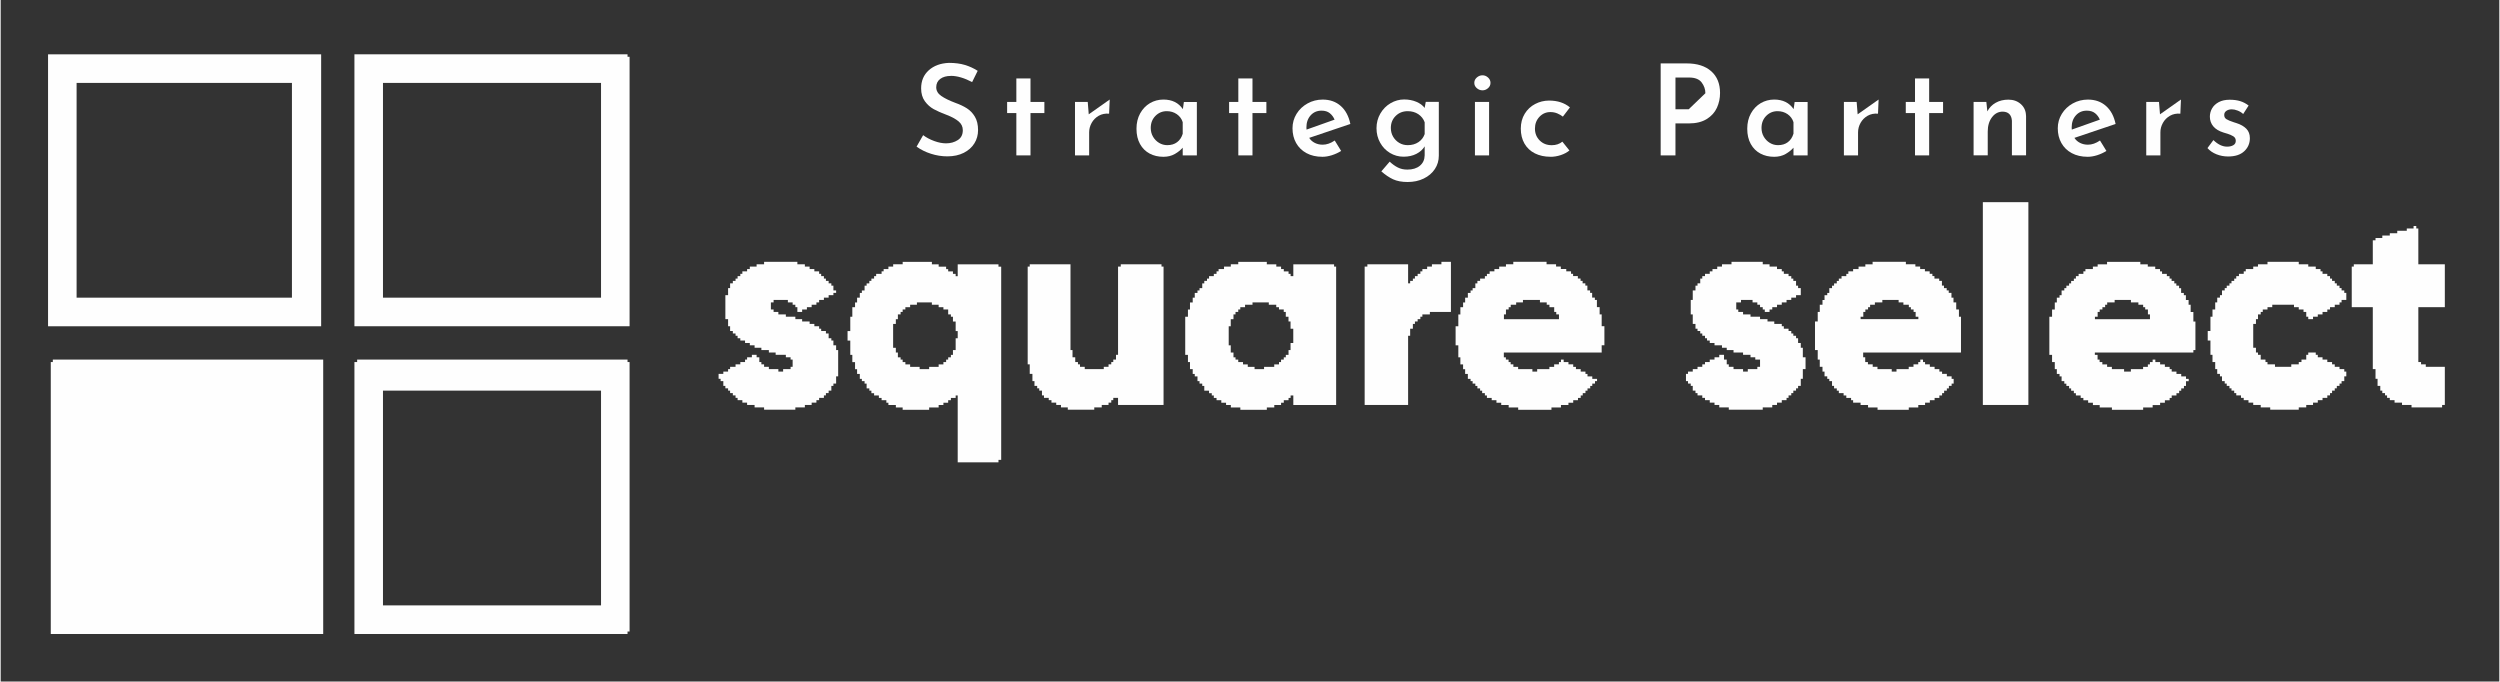 <?xml version="1.0" encoding="UTF-8"?>
<!DOCTYPE svg PUBLIC "-//W3C//DTD SVG 1.1//EN" "http://www.w3.org/Graphics/SVG/1.1/DTD/svg11.dtd">
<!-- Creator: CorelDRAW 2021.5 -->
<svg xmlns="http://www.w3.org/2000/svg" xml:space="preserve" width="0.818in" height="0.223in" version="1.1" style="shape-rendering:geometricPrecision; text-rendering:geometricPrecision; image-rendering:optimizeQuality; fill-rule:evenodd; clip-rule:evenodd"
viewBox="0 0 81766 22303"
 xmlns:xlink="http://www.w3.org/1999/xlink"
 xmlns:xodm="http://www.corel.com/coreldraw/odm/2003">
 <rect x="0" y="0" width="81766" height="22303" fill="#333333" stroke="none"/>
 <defs>
  <style type="text/css">
   <![CDATA[
    .fil0 {fill:#FEFEFE}
   ]]>
  </style>
 </defs>
 <g id="Layer_x0020_1">
  <g id="_2006168214560">
   <path class="fil0" d="M31099 2484c-149,0 -267,33 -354,99 -87,66 -130,157 -130,273 0,113 54,207 163,283 109,76 261,151 457,225 149,52 276,113 382,180 106,67 194,159 263,275 69,116 104,262 104,438 0,160 -40,305 -120,434 -80,130 -196,233 -347,310 -152,77 -331,116 -537,116 -182,0 -361,-28 -537,-85 -176,-56 -333,-134 -471,-233l215 -376c102,77 222,141 362,192 139,51 268,76 387,76 146,0 274,-35 384,-106 110,-70 165,-178 165,-324 0,-116 -46,-212 -139,-289 -92,-77 -221,-148 -386,-211 -171,-63 -313,-126 -426,-188 -113,-62 -210,-149 -291,-260 -81,-112 -122,-252 -122,-420 0,-245 83,-443 250,-593 167,-150 387,-231 659,-242 198,0 373,22 523,68 150,45 290,109 419,192l-182 368c-259,-135 -489,-203 -690,-203z"/>
   <polygon class="fil0" points="33700,2567 33700,3336 34154,3336 34154,3700 33700,3700 33700,5085 33237,5085 33237,3700 32935,3700 32935,3336 33237,3336 33237,2567 "/>
   <path class="fil0" d="M36292 3257l-20 463c-127,-11 -240,12 -339,68 -99,57 -176,134 -231,232 -55,98 -83,202 -83,312l0 753 -463 0 0 -1749 417 0 33 405 686 -484z"/>
   <path class="fil0" d="M39144 3336l0 1749 -463 0 0 -252c-63,74 -149,143 -256,205 -107,62 -233,93 -376,93 -168,0 -319,-35 -451,-106 -132,-70 -237,-174 -314,-312 -77,-138 -116,-305 -116,-500 0,-190 40,-357 120,-502 80,-144 187,-256 320,-335 134,-78 280,-118 441,-118 284,0 496,105 637,314l33 -235 426 0zm-463 1042l0 -380c-33,-107 -97,-194 -192,-261 -95,-66 -205,-99 -329,-99 -146,0 -270,52 -372,155 -102,104 -153,235 -153,395 0,105 25,200 74,285 50,85 116,153 199,203 83,50 172,74 269,74 127,0 234,-32 320,-97 87,-65 148,-156 184,-275z"/>
   <polygon class="fil0" points="40964,2567 40964,3336 41419,3336 41419,3700 40964,3700 40964,5085 40501,5085 40501,3700 40199,3700 40199,3336 40501,3336 40501,2567 "/>
   <path class="fil0" d="M43655 4597l211 343c-94,58 -194,104 -302,139 -108,34 -211,52 -310,52 -201,0 -376,-40 -523,-120 -147,-80 -260,-191 -339,-331 -79,-140 -118,-302 -118,-483 0,-171 44,-328 132,-471 88,-143 208,-257 360,-341 152,-84 317,-126 496,-126 237,0 434,70 591,209 157,139 262,336 314,589l-1348 455c47,72 109,127 186,165 77,39 163,58 256,58 130,0 260,-45 393,-136zm-926 -426c0,30 2,54 4,70l918 -326c-36,-85 -88,-156 -157,-211 -69,-55 -158,-83 -269,-83 -146,0 -265,51 -357,153 -92,102 -139,234 -139,397z"/>
   <path class="fil0" d="M47062 3336l0 1757c0,163 -43,309 -130,440 -87,131 -208,234 -364,310 -156,76 -331,113 -527,113 -190,0 -349,-30 -476,-89 -127,-59 -255,-146 -384,-259l273 -318c88,83 178,147 269,192 91,46 194,68 310,68 171,0 307,-42 409,-126 102,-84 154,-198 157,-341l0 -294c-61,102 -151,184 -271,246 -120,62 -260,93 -420,93 -160,0 -307,-41 -443,-122 -135,-81 -243,-193 -322,-335 -80,-142 -120,-300 -120,-474 0,-176 42,-337 126,-481 84,-145 196,-258 335,-339 139,-81 287,-122 444,-122 146,0 279,26 399,76 120,51 210,118 271,201l37 -198 426 0zm-463 1046l0 -380c-39,-110 -108,-198 -207,-265 -99,-66 -215,-99 -347,-99 -157,0 -289,52 -394,155 -106,104 -159,235 -159,395 0,105 25,200 74,285 50,85 117,153 201,203 84,50 177,74 279,74 135,0 252,-33 350,-99 98,-66 166,-156 205,-269z"/>
   <path class="fil0" d="M48707 3336l0 1749 -463 0 0 -1749 463 0zm-215 -872c66,0 126,24 180,72 54,48 81,107 81,176 0,69 -27,127 -81,174 -54,47 -114,70 -180,70 -69,0 -131,-23 -186,-70 -55,-47 -83,-105 -83,-174 0,-69 28,-128 83,-176 55,-48 117,-72 186,-72z"/>
   <path class="fil0" d="M50717 5130c-193,0 -363,-37 -511,-111 -147,-74 -261,-181 -341,-320 -80,-139 -120,-303 -120,-490 0,-185 43,-346 128,-486 85,-139 199,-246 341,-320 142,-74 294,-112 457,-112 276,0 503,74 682,223l-231 302c-52,-41 -114,-76 -184,-106 -70,-29 -145,-43 -225,-43 -141,0 -260,52 -358,155 -98,104 -147,232 -147,387 0,155 52,283 155,387 104,104 235,155 395,155 138,0 254,-39 347,-116l231 289c-77,63 -171,114 -283,151 -111,37 -224,56 -337,56z"/>
   <path class="fil0" d="M56265 3042c0,174 -34,335 -103,486 -69,150 -180,273 -333,368 -153,95 -349,143 -589,143l-434 0 0 1046 -484 0 0 -3010 852 0c342,0 609,85 802,256 193,171 289,408 289,711zm-480 8c0,-127 -41,-244 -122,-352 -81,-107 -219,-161 -411,-161l-446 0 0 1038 434 0 546 -525z"/>
   <path class="fil0" d="M59131 3336l0 1749 -463 0 0 -252c-63,74 -149,143 -256,205 -107,62 -233,93 -376,93 -168,0 -319,-35 -451,-106 -132,-70 -237,-174 -314,-312 -77,-138 -116,-305 -116,-500 0,-190 40,-357 120,-502 80,-144 187,-256 320,-335 134,-78 281,-118 441,-118 284,0 496,105 637,314l33 -235 426 0zm-463 1042l0 -380c-33,-107 -97,-194 -192,-261 -95,-66 -205,-99 -329,-99 -146,0 -270,52 -372,155 -102,104 -153,235 -153,395 0,105 25,200 74,285 50,85 116,153 198,203 83,50 172,74 269,74 127,0 234,-32 320,-97 87,-65 148,-156 184,-275z"/>
   <path class="fil0" d="M61454 3257l-20 463c-127,-11 -240,12 -339,68 -99,57 -176,134 -231,232 -55,98 -83,202 -83,312l0 753 -463 0 0 -1749 417 0 33 405 686 -484z"/>
   <polygon class="fil0" points="63108,2567 63108,3336 63563,3336 63563,3700 63108,3700 63108,5085 62645,5085 62645,3700 62343,3700 62343,3336 62645,3336 62645,2567 "/>
   <path class="fil0" d="M66279 3786l0 1298 -463 0 0 -1133c-6,-91 -33,-163 -81,-215 -48,-52 -121,-80 -217,-83 -144,0 -261,61 -354,184 -93,123 -139,279 -139,469l0 778 -463 0 0 -1749 417 0 33 310c63,-121 155,-216 275,-283 120,-68 258,-101 415,-101 163,0 298,49 407,146 109,98 165,224 168,378z"/>
   <path class="fil0" d="M68698 4597l211 343c-94,58 -194,104 -302,139 -107,34 -211,52 -310,52 -201,0 -375,-40 -523,-120 -148,-80 -261,-191 -339,-331 -79,-140 -118,-302 -118,-483 0,-171 44,-328 132,-471 88,-143 208,-257 359,-341 152,-84 317,-126 496,-126 237,0 434,70 591,209 157,139 262,336 314,589l-1348 455c47,72 109,127 186,165 77,39 163,58 257,58 129,0 260,-45 393,-136zm-926 -426c0,30 1,54 4,70l918 -326c-36,-85 -88,-156 -157,-211 -69,-55 -159,-83 -269,-83 -146,0 -265,51 -357,153 -93,102 -139,234 -139,397z"/>
   <path class="fil0" d="M71348 3257l-20 463c-127,-11 -240,12 -339,68 -99,57 -176,134 -231,232 -55,98 -83,202 -83,312l0 753 -463 0 0 -1749 417 0 33 405 686 -484z"/>
   <path class="fil0" d="M72216 4845l194 -261c146,143 295,215 447,215 83,0 151,-16 205,-48 54,-31 80,-79 80,-143 0,-66 -28,-116 -83,-149 -55,-33 -117,-60 -184,-81 -68,-20 -111,-33 -130,-39 -152,-47 -265,-115 -339,-204 -74,-90 -112,-195 -112,-317 0,-96 24,-187 72,-271 48,-84 121,-152 219,-205 98,-52 217,-78 357,-78 132,0 247,15 345,46 98,30 189,78 275,144l-178 277c-50,-47 -109,-84 -180,-112 -70,-28 -134,-41 -192,-41 -72,0 -131,17 -178,50 -47,33 -70,76 -70,128 -3,63 20,111 70,143 50,32 130,65 240,101 47,14 77,24 91,29 138,44 245,106 322,184 77,79 116,181 116,308 0,170 -61,313 -184,428 -122,115 -298,172 -527,172 -135,0 -263,-24 -382,-72 -120,-48 -219,-116 -296,-204z"/>
   <g>
    <polygon class="fil0" points="1706,11848 1639,11848 1639,20747 10554,20747 10554,11767 1706,11767 "/>
    <path class="fil0" d="M12510 12783l7136 0 0 7028 -7136 0 0 -7028zm-845 -935l-89 0 0 8899 8937 0 0 -81 67 0 0 -8818 -67 0 0 -81 -8848 0 0 81z"/>
    <path class="fil0" d="M2484 2713l7047 0 0 7028 -7047 0 0 -7028zm-934 -935l0 8899 8937 0 0 -8899 -8937 0z"/>
    <path class="fil0" d="M12510 2713l7136 0 0 7028 -7136 0 0 -7028zm-934 7963l9004 0 0 -8818 -67 0 0 -81 -8937 0 0 8899z"/>
    <path class="fil0" d="M31251 11456l-89 0 0 156 -67 0 0 81 -89 0 0 75 -67 0 0 81 -89 0 0 75 -156 0 0 81 -311 0 0 75 -311 0 0 -75 -311 0 0 -81 -156 0 0 -75 -89 0 0 -81 -67 0 0 -75 -89 0 0 -156 -67 0 0 -156 -89 0 0 -780 89 0 0 -156 67 0 0 -156 89 0 0 -81 67 0 0 -80 89 0 0 -76 156 0 0 -80 222 0 0 -76 489 0 0 76 222 0 0 80 156 0 0 76 156 0 0 161 89 0 0 76 67 0 0 156 89 0 0 312 67 0 0 237 -67 0 0 387zm-1734 -2807l-311 0 0 75 -156 0 0 81 -156 0 0 75 -67 0 0 81 -178 0 0 75 -67 0 0 81 -89 0 0 75 -67 0 0 81 -89 0 0 75 -67 0 0 156 -89 0 0 81 -67 0 0 156 -89 0 0 156 -67 0 0 156 -89 0 0 312 -67 0 0 468 -89 0 0 312 89 0 0 468 67 0 0 237 89 0 0 231 67 0 0 156 89 0 0 161 67 0 0 75 89 0 0 81 67 0 0 156 89 0 0 75 67 0 0 81 89 0 0 75 156 0 0 81 89 0 0 75 156 0 0 81 67 0 0 76 244 0 0 80 222 0 0 76 867 0 0 -76 311 0 0 -80 156 0 0 -76 156 0 0 -81 89 0 0 -75 156 0 0 -81 67 0 0 2189 1334 0 0 -81 89 0 0 -6323 -89 0 0 -75 -1334 0 0 387 -67 0 0 -75 -89 0 0 -81 -156 0 0 -75 -67 0 0 -81 -244 0 0 -75 -222 0 0 -81 -956 0 0 81z"/>
    <path class="fil0" d="M42211 11456l-67 0 0 156 -89 0 0 81 -67 0 0 75 -89 0 0 81 -67 0 0 75 -156 0 0 81 -333 0 0 75 -311 0 0 -75 -222 0 0 -81 -156 0 0 -75 -156 0 0 -81 -89 0 0 -75 -67 0 0 -156 -89 0 0 -237 -67 0 0 -624 67 0 0 -231 89 0 0 -156 67 0 0 -81 89 0 0 -80 67 0 0 -76 156 0 0 -80 244 0 0 -76 533 0 0 76 244 0 0 80 89 0 0 76 156 0 0 80 67 0 0 156 89 0 0 156 67 0 0 237 89 0 0 468 -89 0 0 231zm-1712 -2807l-244 0 0 75 -222 0 0 81 -178 0 0 75 -67 0 0 81 -89 0 0 75 -156 0 0 81 -67 0 0 75 -89 0 0 81 -67 0 0 156 -89 0 0 75 -67 0 0 81 -89 0 0 156 -67 0 0 156 -89 0 0 231 -67 0 0 237 -89 0 0 1247 89 0 0 237 67 0 0 231 89 0 0 156 67 0 0 81 89 0 0 156 67 0 0 81 89 0 0 75 67 0 0 156 156 0 0 81 89 0 0 75 67 0 0 81 89 0 0 75 156 0 0 81 156 0 0 76 156 0 0 80 311 0 0 76 867 0 0 -76 244 0 0 -80 222 0 0 -76 89 0 0 -81 156 0 0 -75 67 0 0 -81 89 0 0 312 1401 0 0 -4528 -67 0 0 -75 -1334 0 0 387 -89 0 0 -75 -67 0 0 -81 -156 0 0 -75 -89 0 0 -81 -156 0 0 -75 -311 0 0 -81 -934 0 0 81z"/>
    <path class="fil0" d="M49192 10289l67 0 0 -161 89 0 0 -76 67 0 0 -80 178 0 0 -76 222 0 0 -81 556 0 0 81 222 0 0 76 89 0 0 80 156 0 0 156 67 0 0 81 89 0 0 156 -1801 0 0 -156zm311 -1640l-244 0 0 75 -222 0 0 81 -156 0 0 75 -156 0 0 81 -89 0 0 75 -67 0 0 81 -156 0 0 75 -89 0 0 81 -67 0 0 156 -89 0 0 75 -67 0 0 81 -89 0 0 156 -89 0 0 156 -67 0 0 156 -89 0 0 237 -67 0 0 387 -89 0 0 624 89 0 0 393 67 0 0 231 89 0 0 156 67 0 0 156 89 0 0 161 89 0 0 75 67 0 0 81 89 0 0 75 67 0 0 81 89 0 0 75 67 0 0 81 89 0 0 75 67 0 0 81 156 0 0 75 156 0 0 81 156 0 0 76 244 0 0 80 311 0 0 76 1089 0 0 -76 311 0 0 -80 245 0 0 -76 156 0 0 -81 156 0 0 -75 89 0 0 -81 67 0 0 -75 89 0 0 -81 67 0 0 -75 89 0 0 -81 67 0 0 -75 89 0 0 -81 67 0 0 -75 -156 0 0 -81 -156 0 0 -81 -67 0 0 -75 -156 0 0 -81 -156 0 0 -75 -89 0 0 -81 -156 0 0 -75 -156 0 0 -81 -89 0 0 81 -67 0 0 75 -156 0 0 81 -156 0 0 75 -400 0 0 81 -156 0 0 -81 -467 0 0 -75 -156 0 0 -81 -89 0 0 -75 -67 0 0 -81 -89 0 0 -75 -67 0 0 -156 3202 0 0 -237 89 0 0 -624 -89 0 0 -387 -67 0 0 -237 -89 0 0 -237 -67 0 0 -75 -89 0 0 -156 -67 0 0 -81 -89 0 0 -156 -67 0 0 -75 -89 0 0 -81 -67 0 0 -75 -89 0 0 -81 -156 0 0 -75 -67 0 0 -81 -156 0 0 -75 -178 0 0 -81 -156 0 0 -75 -311 0 0 -81 -1089 0 0 81z"/>
    <path class="fil0" d="M68533 10364l89 0 0 -156 67 0 0 -80 89 0 0 -76 89 0 0 -80 67 0 0 -76 244 0 0 -81 533 0 0 81 244 0 0 76 156 0 0 80 67 0 0 76 89 0 0 161 67 0 0 156 -1801 0 0 -80zm400 -1715l-311 0 0 75 -156 0 0 81 -244 0 0 75 -67 0 0 81 -156 0 0 75 -89 0 0 81 -67 0 0 75 -89 0 0 81 -67 0 0 75 -89 0 0 81 -67 0 0 75 -89 0 0 156 -67 0 0 81 -89 0 0 156 -67 0 0 231 -89 0 0 237 -89 0 0 1247 89 0 0 237 89 0 0 231 67 0 0 156 89 0 0 81 67 0 0 156 89 0 0 81 67 0 0 75 89 0 0 81 67 0 0 75 89 0 0 81 67 0 0 75 156 0 0 81 89 0 0 75 156 0 0 81 156 0 0 76 222 0 0 80 400 0 0 76 1022 0 0 -76 311 0 0 -80 244 0 0 -76 156 0 0 -81 156 0 0 -75 67 0 0 -81 156 0 0 -75 89 0 0 -81 67 0 0 -75 89 0 0 -81 67 0 0 -156 89 0 0 -75 -89 0 0 -81 -156 0 0 -81 -156 0 0 -75 -156 0 0 -81 -67 0 0 -75 -156 0 0 -81 -156 0 0 -75 -156 0 0 -81 -89 0 0 81 -89 0 0 75 -67 0 0 81 -156 0 0 75 -400 0 0 81 -222 0 0 -81 -400 0 0 -75 -156 0 0 -81 -156 0 0 -75 -89 0 0 -81 -67 0 0 -156 -89 0 0 -75 3224 0 0 -81 67 0 0 -935 -67 0 0 -312 -89 0 0 -236 -67 0 0 -156 -89 0 0 -156 -67 0 0 -75 -89 0 0 -156 -67 0 0 -81 -89 0 0 -75 -67 0 0 -81 -89 0 0 -75 -67 0 0 -81 -89 0 0 -75 -156 0 0 -81 -67 0 0 -75 -156 0 0 -81 -244 0 0 -75 -244 0 0 -81 -1089 0 0 81z"/>
    <path class="fil0" d="M60864 10364l89 0 0 -156 67 0 0 -80 89 0 0 -76 67 0 0 -80 156 0 0 -76 244 0 0 -81 533 0 0 81 156 0 0 76 178 0 0 80 67 0 0 76 89 0 0 80 67 0 0 156 89 0 0 80 -1890 0 0 -80zm400 -1715l-244 0 0 75 -222 0 0 81 -178 0 0 75 -156 0 0 81 -67 0 0 75 -156 0 0 81 -89 0 0 75 -67 0 0 81 -89 0 0 75 -67 0 0 81 -89 0 0 156 -67 0 0 75 -89 0 0 156 -67 0 0 156 -89 0 0 236 -67 0 0 312 -89 0 0 935 89 0 0 312 67 0 0 237 89 0 0 156 67 0 0 156 89 0 0 81 67 0 0 75 89 0 0 156 67 0 0 81 89 0 0 75 67 0 0 81 156 0 0 75 89 0 0 81 156 0 0 75 67 0 0 81 244 0 0 76 244 0 0 80 311 0 0 76 1022 0 0 -76 311 0 0 -80 222 0 0 -76 156 0 0 -81 156 0 0 -75 156 0 0 -81 89 0 0 -75 67 0 0 -81 89 0 0 -75 67 0 0 -81 89 0 0 -75 67 0 0 -156 -67 0 0 -81 -156 0 0 -81 -156 0 0 -75 -89 0 0 -81 -156 0 0 -75 -156 0 0 -81 -156 0 0 -75 -67 0 0 -81 -89 0 0 81 -67 0 0 75 -156 0 0 81 -156 0 0 75 -400 0 0 81 -156 0 0 -81 -467 0 0 -75 -156 0 0 -81 -156 0 0 -75 -89 0 0 -156 -67 0 0 -156 3201 0 0 -1172 -67 0 0 -237 -89 0 0 -231 -89 0 0 -156 -67 0 0 -156 -89 0 0 -81 -67 0 0 -75 -89 0 0 -81 -67 0 0 -156 -89 0 0 -75 -156 0 0 -81 -67 0 0 -75 -89 0 0 -81 -156 0 0 -75 -156 0 0 -81 -156 0 0 -75 -311 0 0 -81 -1089 0 0 81z"/>
    <polygon class="fil0" points="33675,8724 33608,8724 33608,11923 33675,11923 33675,12235 33763,12235 33763,12472 33830,12472 33830,12628 33919,12628 33919,12708 33986,12708 33986,12783 34075,12783 34075,12939 34141,12939 34141,13020 34297,13020 34297,13095 34386,13095 34386,13176 34542,13176 34542,13252 34697,13252 34697,13332 34920,13332 34920,13407 35787,13407 35787,13332 36031,13332 36031,13252 36254,13252 36254,13176 36343,13176 36343,13095 36409,13095 36409,13020 36565,13020 36565,13252 38054,13252 38054,8724 37987,8724 37987,8649 36654,8649 36654,8724 36565,8724 36565,11611 36498,11611 36498,11767 36409,11767 36409,11848 36343,11848 36343,11923 36254,11923 36254,12004 36098,12004 36098,12079 35475,12079 35475,12004 35320,12004 35320,11923 35253,11923 35253,11848 35164,11848 35164,11692 35075,11692 35075,11456 35009,11456 35009,8649 33675,8649 "/>
    <polygon class="fil0" points="24982,8649 24737,8649 24737,8724 24515,8724 24515,8805 24426,8805 24426,8880 24271,8880 24271,8961 24204,8961 24204,9036 24115,9036 24115,9117 24048,9117 24048,9192 23959,9192 23959,9272 23870,9272 23870,9428 23804,9428 23804,9659 23715,9659 23715,10444 23804,10444 23804,10676 23870,10676 23870,10832 23959,10832 23959,10913 24048,10913 24048,10988 24115,10988 24115,11069 24204,11069 24204,11144 24359,11144 24359,11224 24515,11224 24515,11300 24671,11300 24671,11380 24893,11380 24893,11456 25138,11456 25138,11536 25360,11536 25360,11611 25694,11611 25694,11692 25849,11692 25849,11767 25916,11767 25916,12004 25849,12004 25849,12079 25605,12079 25605,12160 25449,12160 25449,12079 25138,12079 25138,12004 24982,12004 24982,11923 24893,11923 24893,11848 24826,11848 24826,11692 24737,11692 24737,11611 24582,11611 24582,11692 24426,11692 24426,11767 24359,11767 24359,11848 24204,11848 24204,11923 24048,11923 24048,12004 23870,12004 23870,12079 23804,12079 23804,12160 23648,12160 23648,12235 23493,12235 23493,12396 23559,12396 23559,12472 23648,12472 23648,12628 23715,12628 23715,12708 23804,12708 23804,12783 23870,12783 23870,12864 23959,12864 23959,12939 24048,12939 24048,13020 24115,13020 24115,13095 24271,13095 24271,13176 24426,13176 24426,13252 24671,13252 24671,13332 24982,13332 24982,13407 26005,13407 26005,13332 26316,13332 26316,13252 26538,13252 26538,13176 26694,13176 26694,13095 26783,13095 26783,13020 26939,13020 26939,12939 27005,12939 27005,12864 27094,12864 27094,12783 27183,12783 27183,12628 27250,12628 27250,12552 27339,12552 27339,12316 27406,12316 27406,11456 27339,11456 27339,11300 27250,11300 27250,11144 27183,11144 27183,11069 27094,11069 27094,10913 27005,10913 27005,10832 26850,10832 26850,10757 26783,10757 26783,10676 26627,10676 26627,10600 26472,10600 26472,10520 26227,10520 26227,10444 26005,10444 26005,10364 25694,10364 25694,10289 25449,10289 25449,10208 25293,10208 25293,10128 25204,10128 25204,9896 25293,9896 25293,9815 25760,9815 25760,9896 25916,9896 25916,9972 26005,9972 26005,10052 26071,10052 26071,10208 26227,10208 26227,10128 26383,10128 26383,10052 26538,10052 26538,9972 26694,9972 26694,9896 26783,9896 26783,9815 26939,9815 26939,9740 27094,9740 27094,9659 27250,9659 27250,9584 27339,9584 27339,9504 27250,9504 27250,9348 27183,9348 27183,9272 27094,9272 27094,9192 27005,9192 27005,9117 26939,9117 26939,9036 26850,9036 26850,8961 26783,8961 26783,8880 26627,8880 26627,8805 26472,8805 26472,8724 26316,8724 26316,8649 26071,8649 26071,8568 24982,8568 "/>
    <polygon class="fil0" points="56640,8649 56328,8649 56328,8724 56173,8724 56173,8805 56017,8805 56017,8880 55928,8880 55928,8961 55773,8961 55773,9036 55684,9036 55684,9117 55617,9117 55617,9272 55528,9272 55528,9348 55461,9348 55461,9504 55372,9504 55372,9815 55306,9815 55306,10289 55372,10289 55372,10600 55461,10600 55461,10757 55528,10757 55528,10832 55617,10832 55617,10913 55684,10913 55684,10988 55773,10988 55773,11069 55839,11069 55839,11144 55928,11144 55928,11224 56084,11224 56084,11300 56328,11300 56328,11380 56484,11380 56484,11456 56706,11456 56706,11536 57018,11536 57018,11611 57262,11611 57262,11692 57418,11692 57418,11767 57574,11767 57574,12004 57485,12004 57485,12079 57173,12079 57173,12160 57018,12160 57018,12079 56706,12079 56706,12004 56551,12004 56551,11923 56484,11923 56484,11767 56395,11767 56395,11611 56239,11611 56239,11692 56084,11692 56084,11767 55928,11767 55928,11848 55773,11848 55773,11923 55684,11923 55684,12004 55528,12004 55528,12079 55372,12079 55372,12160 55217,12160 55217,12235 55150,12235 55150,12472 55217,12472 55217,12552 55306,12552 55306,12628 55372,12628 55372,12783 55461,12783 55461,12864 55528,12864 55528,12939 55684,12939 55684,13020 55773,13020 55773,13095 55928,13095 55928,13176 56084,13176 56084,13252 56239,13252 56239,13332 56551,13332 56551,13407 57662,13407 57662,13332 57974,13332 57974,13252 58129,13252 58129,13176 58285,13176 58285,13095 58441,13095 58441,13020 58507,13020 58507,12939 58596,12939 58596,12864 58663,12864 58663,12783 58752,12783 58752,12708 58819,12708 58819,12628 58907,12628 58907,12396 58974,12396 58974,12079 59063,12079 59063,11692 58974,11692 58974,11380 58907,11380 58907,11224 58819,11224 58819,11069 58752,11069 58752,10988 58663,10988 58663,10913 58596,10913 58596,10832 58507,10832 58507,10757 58352,10757 58352,10676 58285,10676 58285,10600 58040,10600 58040,10520 57818,10520 57818,10444 57574,10444 57574,10364 57262,10364 57262,10289 57018,10289 57018,10208 56862,10208 56862,10128 56795,10128 56795,9896 56951,9896 56951,9815 57329,9815 57329,9896 57485,9896 57485,9972 57574,9972 57574,10052 57662,10052 57662,10128 57729,10128 57729,10208 57885,10208 57885,10128 57974,10128 57974,10052 58129,10052 58129,9972 58285,9972 58285,9896 58441,9896 58441,9815 58596,9815 58596,9740 58752,9740 58752,9659 58907,9659 58907,9428 58819,9428 58819,9348 58752,9348 58752,9192 58663,9192 58663,9117 58596,9117 58596,9036 58507,9036 58507,8961 58352,8961 58352,8880 58285,8880 58285,8805 58129,8805 58129,8724 57885,8724 57885,8649 57662,8649 57662,8568 56640,8568 "/>
    <polygon class="fil0" points="74180,8649 73869,8649 73869,8724 73713,8724 73713,8805 73469,8805 73469,8880 73402,8880 73402,8961 73246,8961 73246,9036 73158,9036 73158,9117 73091,9117 73091,9192 73002,9192 73002,9272 72935,9272 72935,9348 72846,9348 72846,9428 72780,9428 72780,9504 72691,9504 72691,9659 72624,9659 72624,9740 72535,9740 72535,9896 72469,9896 72469,10128 72380,10128 72380,10364 72313,10364 72313,10832 72224,10832 72224,11144 72313,11144 72313,11611 72380,11611 72380,11848 72469,11848 72469,12079 72535,12079 72535,12235 72624,12235 72624,12316 72691,12316 72691,12472 72780,12472 72780,12552 72846,12552 72846,12628 72935,12628 72935,12708 73002,12708 73002,12783 73091,12783 73091,12864 73158,12864 73158,12939 73313,12939 73313,13020 73402,13020 73402,13095 73558,13095 73558,13176 73713,13176 73713,13252 73958,13252 73958,13332 74269,13332 74269,13407 75203,13407 75203,13332 75448,13332 75448,13252 75670,13252 75670,13176 75826,13176 75826,13095 75981,13095 75981,13020 76137,13020 76137,12939 76226,12939 76226,12864 76293,12864 76293,12783 76381,12783 76381,12708 76448,12708 76448,12628 76537,12628 76537,12552 76604,12552 76604,12472 76693,12472 76693,12316 76759,12316 76759,12160 76693,12160 76693,12079 76537,12079 76537,12004 76381,12004 76381,11923 76293,11923 76293,11848 76137,11848 76137,11767 75981,11767 75981,11692 75826,11692 75826,11611 75759,11611 75759,11536 75514,11536 75514,11611 75448,11611 75448,11767 75292,11767 75292,11848 75203,11848 75203,11923 74958,11923 74958,12004 74425,12004 74425,11923 74180,11923 74180,11848 74114,11848 74114,11767 73958,11767 73958,11611 73869,11611 73869,11536 73802,11536 73802,11380 73713,11380 73713,10600 73802,10600 73802,10444 73869,10444 73869,10289 73958,10289 73958,10208 74025,10208 74025,10128 74180,10128 74180,10052 74336,10052 74336,9972 75047,9972 75047,10052 75203,10052 75203,10128 75359,10128 75359,10208 75448,10208 75448,10364 75514,10364 75514,10444 75670,10444 75670,10364 75826,10364 75826,10289 75981,10289 75981,10208 76137,10208 76137,10128 76226,10128 76226,10052 76381,10052 76381,9972 76537,9972 76537,9896 76604,9896 76604,9815 76759,9815 76759,9584 76693,9584 76693,9504 76604,9504 76604,9428 76537,9428 76537,9348 76448,9348 76448,9272 76381,9272 76381,9192 76293,9192 76293,9117 76226,9117 76226,9036 76137,9036 76137,8961 75981,8961 75981,8880 75915,8880 75915,8805 75759,8805 75759,8724 75514,8724 75514,8649 75203,8649 75203,8568 74180,8568 "/>
    <polygon class="fil0" points="78960,7477 78738,7477 78738,7552 78426,7552 78426,7633 78182,7633 78182,7708 77937,7708 77937,7789 77715,7789 77715,7864 77626,7864 77626,8649 77004,8649 77004,8724 76937,8724 76937,10052 77626,10052 77626,12079 77715,12079 77715,12396 77782,12396 77782,12628 77871,12628 77871,12783 77937,12783 77937,12864 78026,12864 78026,12939 78093,12939 78093,13020 78182,13020 78182,13095 78338,13095 78338,13176 78582,13176 78582,13252 78893,13252 78893,13332 79894,13332 79894,13252 79983,13252 79983,12004 79360,12004 79360,11923 79205,11923 79205,11848 79116,11848 79116,10052 79983,10052 79983,8649 79116,8649 79116,7477 79049,7477 79049,7396 78960,7396 "/>
    <polygon class="fil0" points="64865,13252 66355,13252 66355,6616 64865,6616 "/>
    <polygon class="fil0" points="47147,8649 46836,8649 46836,8724 46680,8724 46680,8805 46524,8805 46524,8880 46458,8880 46458,8961 46369,8961 46369,9036 46280,9036 46280,9117 46213,9117 46213,9192 46124,9192 46124,9272 46057,9272 46057,8649 44724,8649 44724,8724 44635,8724 44635,13252 46057,13252 46057,10988 46124,10988 46124,10757 46213,10757 46213,10600 46280,10600 46280,10520 46369,10520 46369,10444 46458,10444 46458,10364 46524,10364 46524,10289 46769,10289 46769,10208 47458,10208 47458,8568 47147,8568 "/>
   </g>
  </g>
 </g>
</svg>
